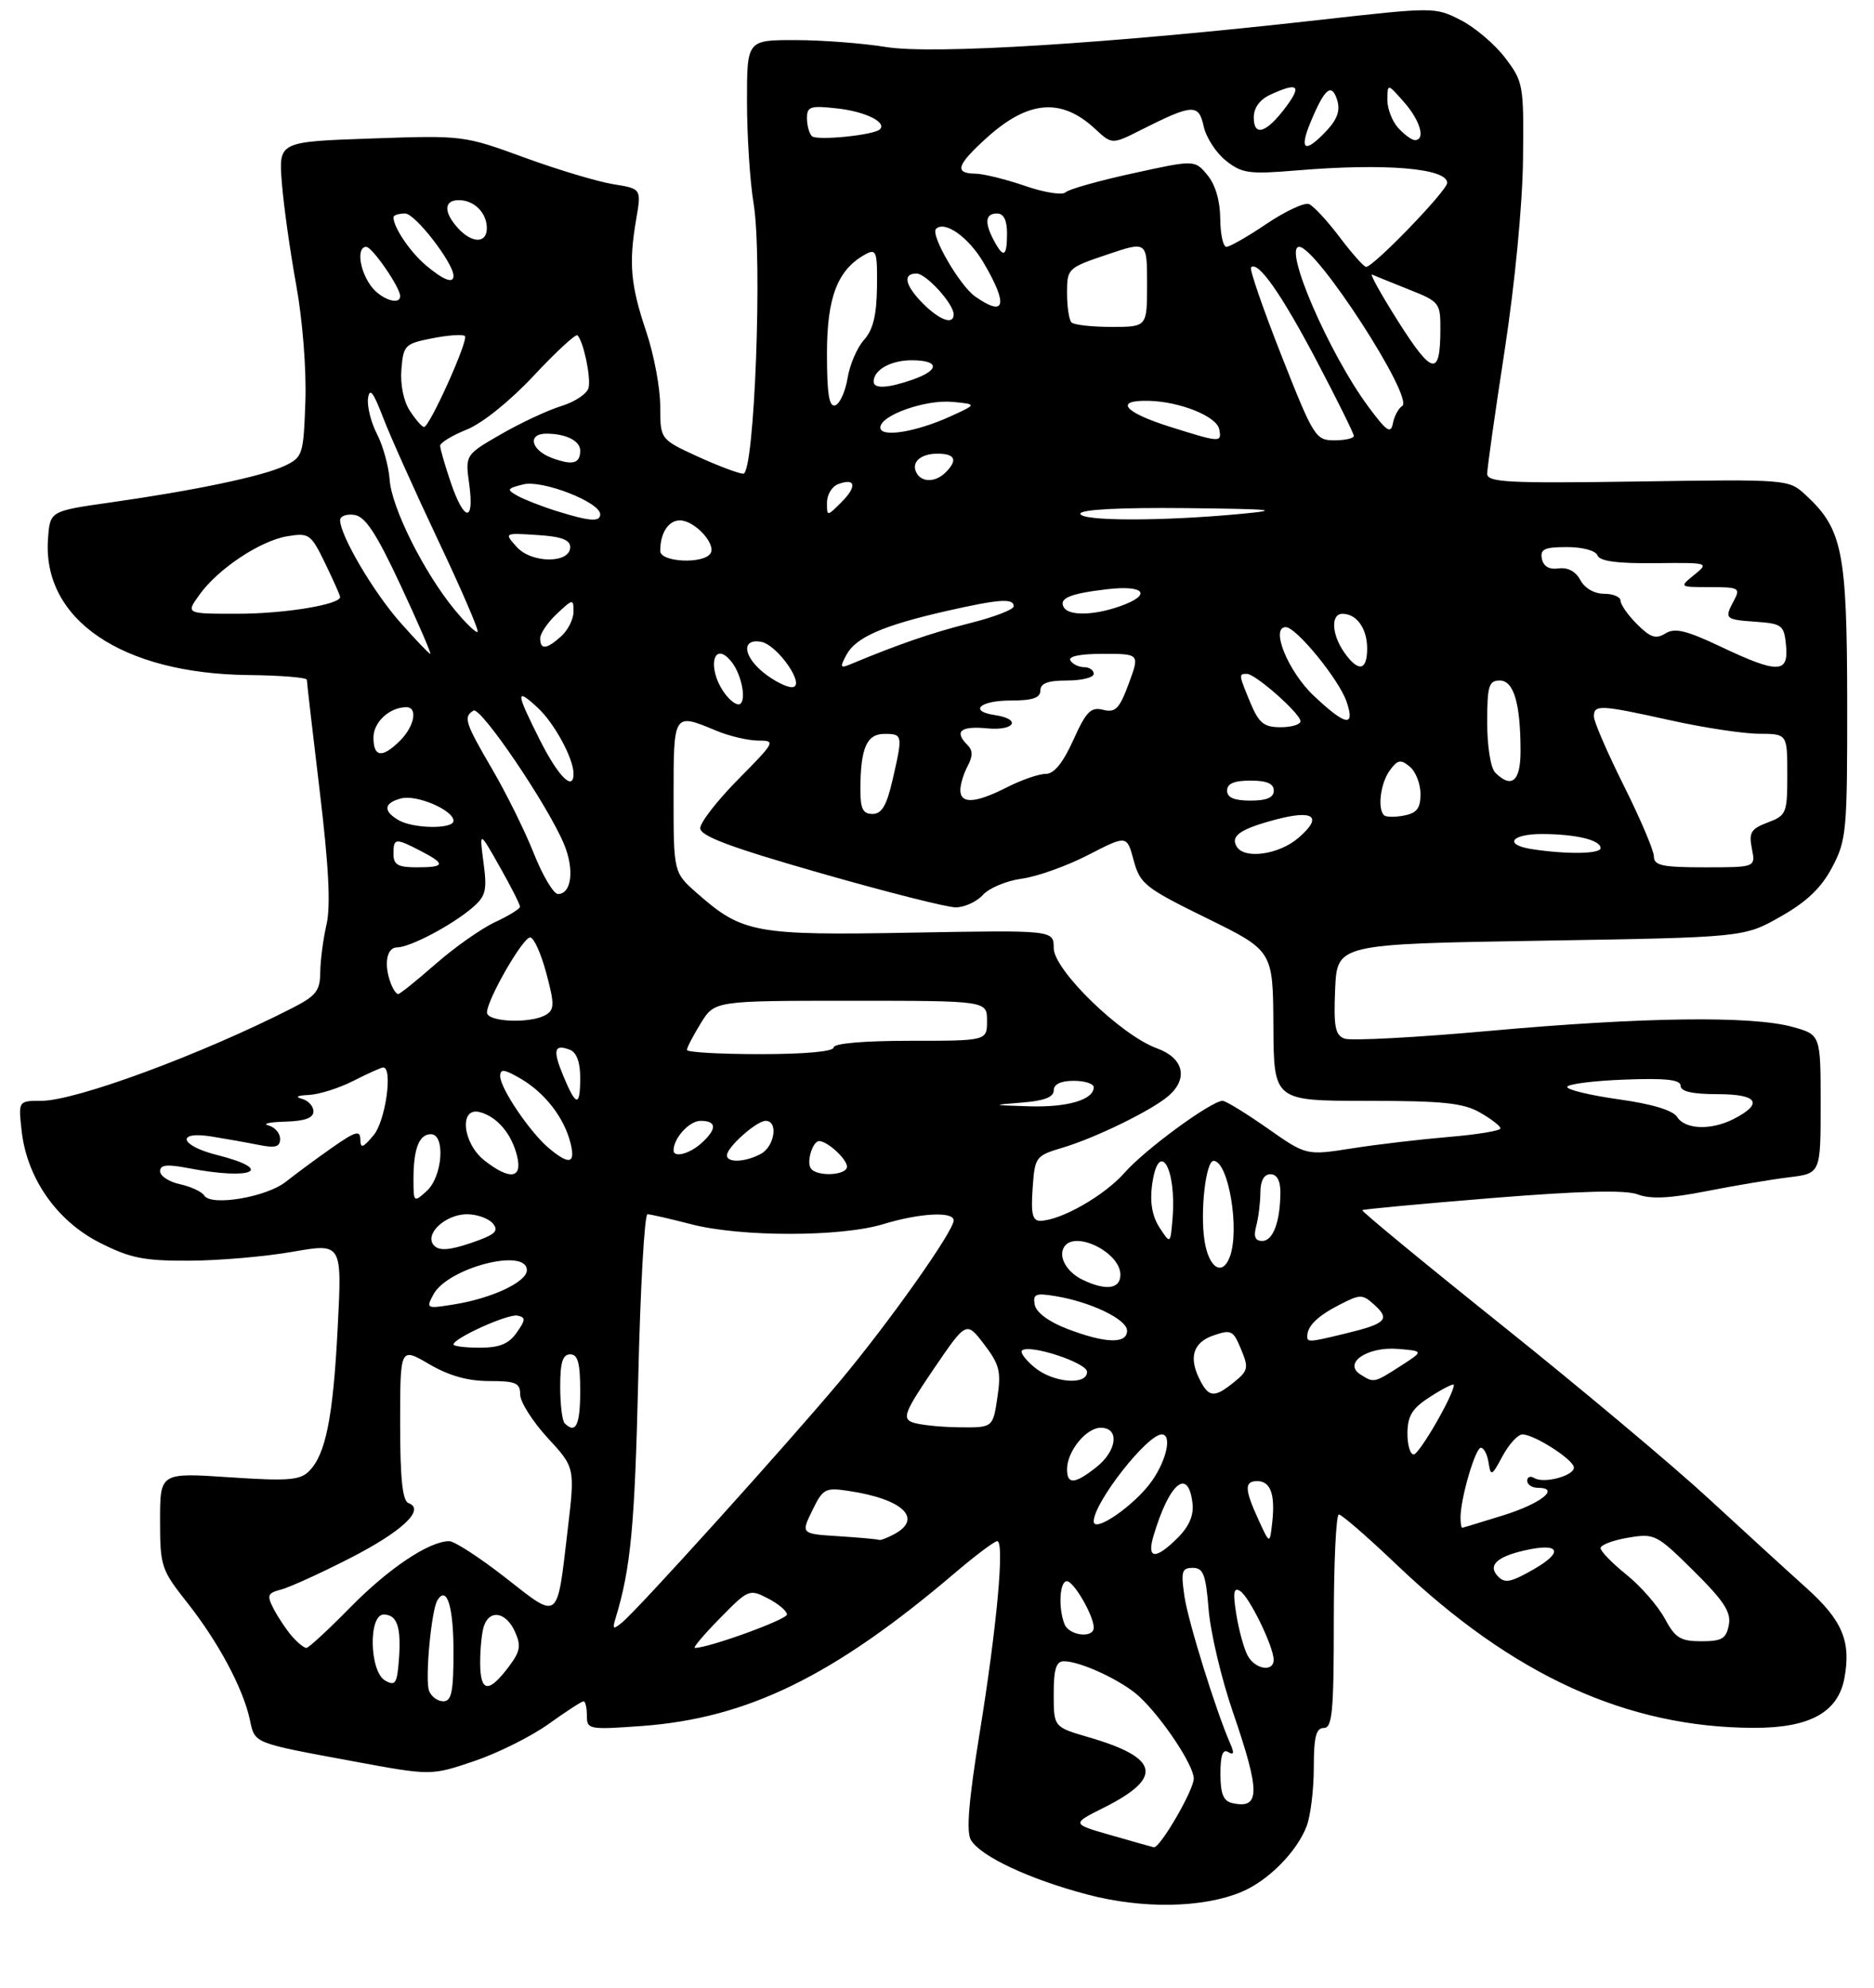 <?xml version="1.0" encoding="UTF-8" standalone="no"?>
<!DOCTYPE svg PUBLIC "-//W3C//DTD SVG 1.1//EN" "http://www.w3.org/Graphics/SVG/1.1/DTD/svg11.dtd" >
<svg xmlns="http://www.w3.org/2000/svg" xmlns:xlink="http://www.w3.org/1999/xlink" version="1.1" viewBox="0 0 281 298">
 <g >
 <path fill="currentColor"
d=" M 186.18 283.56 C 190.19 281.88 194.49 277.52 195.94 273.68 C 196.52 272.14 197.00 268.20 197.00 264.93 C 197.00 260.33 197.34 259.00 198.50 259.00 C 199.77 259.00 200.00 256.56 200.00 243.00 C 200.00 234.20 200.34 227.00 200.76 227.00 C 201.18 227.00 205.10 230.40 209.47 234.57 C 226.87 251.14 243.97 258.94 263.00 258.98 C 271.34 259.00 275.60 256.67 276.56 251.55 C 277.59 246.02 276.26 242.86 270.85 238.00 C 268.09 235.53 261.49 229.49 256.17 224.59 C 250.85 219.68 236.94 208.02 225.25 198.67 C 213.56 189.32 204.12 181.54 204.27 181.39 C 204.42 181.24 213.18 180.43 223.74 179.57 C 237.15 178.49 243.73 178.33 245.59 179.03 C 247.50 179.76 250.39 179.62 255.87 178.54 C 260.07 177.71 265.64 176.78 268.25 176.46 C 273.00 175.88 273.00 175.88 273.00 165.48 C 273.00 155.08 273.00 155.08 268.75 153.91 C 262.59 152.23 246.37 152.44 223.39 154.51 C 212.33 155.51 202.52 156.03 201.59 155.67 C 200.20 155.14 199.96 153.86 200.20 148.26 C 200.50 141.50 200.50 141.50 231.00 141.00 C 261.50 140.50 261.50 140.50 266.98 137.39 C 270.92 135.16 273.09 133.09 274.73 129.99 C 276.88 125.91 277.00 124.61 276.98 105.09 C 276.95 82.64 276.27 79.27 270.73 74.17 C 268.20 71.84 268.10 71.83 245.60 72.17 C 226.03 72.46 223.00 72.30 223.00 71.00 C 223.00 70.17 224.18 61.85 225.62 52.50 C 227.15 42.52 228.29 30.72 228.37 23.93 C 228.50 12.71 228.42 12.26 225.69 8.67 C 224.15 6.64 221.15 4.09 219.02 3.01 C 215.18 1.05 215.06 1.05 197.83 2.99 C 166.25 6.54 139.90 8.19 132.87 7.05 C 129.37 6.48 123.24 6.01 119.25 6.01 C 112.00 6.00 112.00 6.00 112.01 15.25 C 112.01 20.34 112.45 27.20 113.00 30.50 C 114.35 38.74 113.13 71.00 111.46 71.00 C 110.79 71.00 107.71 69.84 104.62 68.43 C 99.00 65.85 99.00 65.85 99.00 60.90 C 99.00 58.17 98.06 53.15 96.91 49.74 C 94.55 42.73 94.26 39.49 95.39 32.89 C 96.18 28.29 96.18 28.29 91.96 27.61 C 89.64 27.24 83.63 25.44 78.62 23.61 C 69.57 20.30 69.40 20.28 55.64 20.76 C 41.78 21.24 41.78 21.24 42.26 27.37 C 42.52 30.74 43.49 37.63 44.41 42.68 C 45.37 47.96 45.96 55.40 45.79 60.17 C 45.51 68.15 45.39 68.53 42.71 69.81 C 39.46 71.37 29.21 73.52 16.50 75.32 C 7.50 76.60 7.50 76.60 7.20 80.73 C 6.30 92.84 18.25 100.97 37.25 101.18 C 42.06 101.23 46.00 101.55 46.01 101.89 C 46.01 102.22 46.88 109.73 47.94 118.57 C 49.30 129.87 49.60 135.80 48.96 138.57 C 48.46 140.73 48.04 143.95 48.02 145.73 C 48.00 148.51 47.41 149.26 43.79 151.11 C 30.18 158.05 11.37 165.00 6.19 165.00 C 2.74 165.00 2.74 165.00 3.25 169.54 C 4.05 176.61 8.51 182.99 14.93 186.25 C 19.55 188.59 21.56 188.99 28.43 188.96 C 32.87 188.94 39.83 188.34 43.90 187.62 C 51.29 186.33 51.29 186.33 50.64 198.91 C 49.95 212.47 48.84 218.02 46.33 220.52 C 44.98 221.87 43.15 222.01 34.37 221.42 C 24.00 220.73 24.00 220.73 24.00 227.89 C 24.00 234.77 24.17 235.27 28.08 240.22 C 32.73 246.10 36.43 253.02 37.45 257.70 C 38.24 261.37 37.76 261.18 53.06 264.01 C 64.63 266.15 64.63 266.15 71.06 263.98 C 74.60 262.79 79.64 260.28 82.25 258.41 C 84.87 256.53 87.23 255.00 87.50 255.00 C 87.78 255.00 88.00 255.97 88.00 257.15 C 88.00 259.22 88.29 259.28 96.25 258.70 C 112.07 257.55 124.99 251.24 143.14 235.80 C 146.24 233.16 149.11 231.00 149.53 231.00 C 150.66 231.00 149.48 243.86 146.87 259.91 C 145.24 270.00 144.87 274.59 145.59 275.80 C 147.06 278.25 154.34 281.66 163.00 283.95 C 171.28 286.15 180.39 286.00 186.18 283.56 Z  M 166.58 275.07 C 160.66 273.37 160.66 273.37 165.52 270.94 C 174.50 266.44 173.86 263.47 163.25 260.39 C 158.00 258.86 158.00 258.86 158.00 253.93 C 158.00 250.17 158.36 249.00 159.53 249.00 C 162.04 249.00 168.30 251.93 170.84 254.30 C 174.29 257.51 179.00 264.59 179.00 266.58 C 179.00 268.33 173.90 277.09 173.00 276.88 C 172.72 276.82 169.84 276.00 166.58 275.07 Z  M 184.75 270.25 C 183.44 269.95 183.00 268.85 183.00 265.87 C 183.00 263.08 183.35 262.10 184.17 262.61 C 185.00 263.12 185.10 262.78 184.50 261.41 C 182.34 256.50 178.16 243.07 177.60 239.25 C 177.06 235.54 177.21 235.00 178.85 235.00 C 180.43 235.00 180.81 235.98 181.23 241.25 C 181.51 244.69 183.14 251.60 184.87 256.62 C 189.01 268.67 188.99 271.21 184.75 270.25 Z  M 64.34 253.44 C 63.70 251.79 64.67 241.34 65.59 239.85 C 67.00 237.58 68.00 240.79 68.00 247.56 C 68.00 253.57 67.71 255.00 66.47 255.00 C 65.63 255.00 64.67 254.30 64.34 253.44 Z  M 57.75 251.89 C 55.40 250.56 55.21 242.00 57.53 242.00 C 59.56 242.00 60.19 243.90 59.81 248.82 C 59.54 252.35 59.27 252.75 57.75 251.89 Z  M 72.00 249.17 C 72.00 246.96 72.27 244.45 72.61 243.58 C 73.52 241.19 75.90 241.68 77.20 244.53 C 78.16 246.65 78.02 247.49 76.36 249.72 C 73.26 253.87 72.00 253.71 72.00 249.17 Z  M 187.07 248.13 C 186.52 247.09 185.76 244.33 185.38 241.97 C 184.85 238.67 184.98 237.87 185.95 238.47 C 187.32 239.31 190.94 246.73 190.98 248.75 C 191.01 250.68 188.19 250.23 187.07 248.13 Z  M 43.78 245.25 C 42.94 244.29 41.72 242.45 41.05 241.18 C 39.98 239.10 40.10 238.79 42.16 238.25 C 43.43 237.91 48.06 235.81 52.44 233.57 C 60.31 229.55 63.84 226.23 61.25 225.29 C 60.35 224.96 60.00 221.63 60.00 213.37 C 60.00 201.92 60.00 201.92 64.34 204.46 C 67.31 206.20 70.15 207.00 73.34 207.00 C 77.35 207.00 78.00 207.28 78.00 209.02 C 78.00 210.13 79.85 213.05 82.11 215.51 C 86.23 219.97 86.23 219.97 85.11 229.40 C 83.49 243.16 83.92 242.83 75.80 236.48 C 71.95 233.47 68.15 231.00 67.36 231.00 C 64.36 231.00 58.28 235.06 52.53 240.92 C 49.25 244.26 46.28 247.00 45.94 247.00 C 45.59 247.00 44.62 246.21 43.78 245.25 Z  M 107.95 242.55 C 112.21 238.21 112.37 238.14 115.15 239.58 C 116.72 240.39 118.00 241.47 118.00 241.99 C 118.00 242.75 106.29 247.00 104.19 247.00 C 103.85 247.00 105.55 245.00 107.95 242.55 Z  M 249.61 242.57 C 248.59 240.69 246.02 237.74 243.88 236.02 C 241.75 234.31 240.00 232.52 240.00 232.04 C 240.00 231.57 241.85 230.86 244.11 230.48 C 248.11 229.81 248.39 229.95 253.96 235.46 C 258.52 239.98 259.60 241.63 259.23 243.57 C 258.84 245.62 258.19 246.00 255.11 246.00 C 251.97 246.00 251.19 245.51 249.61 242.57 Z  M 159.61 243.42 C 158.66 240.96 158.89 237.00 159.97 237.00 C 161.01 237.00 164.00 242.17 164.00 243.95 C 164.00 245.62 160.28 245.17 159.61 243.42 Z  M 92.32 242.49 C 94.58 235.07 95.18 228.71 95.70 206.75 C 96.01 193.14 96.64 182.00 97.09 182.00 C 97.54 182.00 100.49 182.68 103.66 183.50 C 111.05 185.42 126.05 185.42 132.41 183.49 C 137.93 181.81 143.00 181.54 143.00 182.92 C 143.00 184.53 133.31 198.22 125.96 207.00 C 117.97 216.54 95.80 241.09 93.32 243.15 C 91.92 244.31 91.79 244.23 92.32 242.49 Z  M 224.67 236.33 C 223.04 234.70 224.33 233.38 228.50 232.41 C 233.89 231.16 234.60 232.58 229.91 235.25 C 226.56 237.16 225.68 237.34 224.67 236.33 Z  M 172.95 230.25 C 175.31 222.27 178.17 219.86 178.81 225.31 C 179.03 227.10 178.31 228.78 176.61 230.48 C 173.28 233.81 171.93 233.72 172.95 230.25 Z  M 125.80 230.26 C 120.09 229.90 120.09 229.90 121.80 226.40 C 123.38 223.14 123.75 222.94 127.19 223.46 C 135.38 224.67 138.47 227.61 134.07 229.96 C 133.00 230.53 131.99 230.91 131.82 230.81 C 131.64 230.71 128.93 230.46 125.80 230.26 Z  M 188.70 227.78 C 186.60 223.19 186.57 222.00 188.53 222.00 C 190.51 222.00 191.23 223.98 190.77 228.15 C 190.40 231.50 190.40 231.50 188.70 227.78 Z  M 164.00 228.03 C 164.00 225.23 172.01 215.00 174.20 215.00 C 175.75 215.00 174.97 218.75 172.75 221.94 C 170.24 225.55 164.00 229.89 164.00 228.03 Z  M 219.00 227.44 C 219.00 224.61 221.22 217.00 222.05 217.00 C 222.50 217.00 223.02 218.01 223.21 219.25 C 223.53 221.33 223.69 221.26 225.30 218.25 C 226.27 216.46 227.60 215.00 228.28 215.00 C 230.08 215.01 236.00 218.81 236.00 219.97 C 236.00 221.22 231.48 222.41 230.06 221.54 C 229.48 221.18 229.00 221.36 229.00 221.94 C 229.00 222.52 229.71 223.00 230.58 223.00 C 234.03 223.00 231.10 225.35 225.46 227.11 C 222.18 228.13 219.39 228.98 219.25 228.99 C 219.11 228.99 219.00 228.30 219.00 227.44 Z  M 160.00 220.22 C 160.00 217.53 162.87 214.00 165.06 214.00 C 167.91 214.00 167.51 217.46 164.37 219.93 C 161.14 222.47 160.00 222.54 160.00 220.22 Z  M 211.04 214.75 C 211.08 212.16 211.78 211.05 214.54 209.30 C 216.44 208.08 218.00 207.31 218.00 207.58 C 218.00 209.02 212.82 218.00 211.98 218.00 C 211.44 218.00 211.02 216.54 211.04 214.75 Z  M 84.67 213.33 C 84.30 212.97 84.00 210.49 84.00 207.83 C 84.00 204.20 84.37 203.00 85.50 203.00 C 86.65 203.00 87.00 204.28 87.00 208.50 C 87.00 213.60 86.33 214.99 84.67 213.33 Z  M 136.77 213.17 C 135.27 212.58 135.70 211.52 139.97 205.24 C 144.90 198.00 144.90 198.00 147.56 201.49 C 149.88 204.53 150.14 205.57 149.55 209.49 C 148.88 214.00 148.88 214.00 143.69 213.93 C 140.83 213.89 137.72 213.55 136.77 213.17 Z  M 180.04 207.07 C 178.18 203.59 178.81 201.26 181.91 200.18 C 184.61 199.24 184.92 199.39 186.09 202.23 C 187.25 205.01 187.16 205.45 185.07 207.14 C 182.18 209.49 181.32 209.47 180.04 207.07 Z  M 155.11 204.94 C 153.79 203.85 152.95 202.72 153.24 202.43 C 154.27 201.40 163.00 204.25 163.00 205.62 C 163.00 207.70 157.89 207.26 155.11 204.94 Z  M 204.00 206.02 C 201.33 204.33 205.01 201.81 209.60 202.18 C 213.50 202.50 213.50 202.50 210.00 204.75 C 206.02 207.30 206.02 207.30 204.00 206.02 Z  M 68.00 201.52 C 68.00 200.58 76.18 196.89 77.60 197.19 C 78.85 197.46 78.83 197.82 77.47 199.75 C 76.28 201.44 74.90 202.00 71.94 202.00 C 69.77 202.00 68.00 201.78 68.00 201.52 Z  M 160.01 199.17 C 157.27 198.12 155.38 196.72 155.16 195.58 C 154.85 193.96 155.27 193.78 158.20 194.26 C 163.55 195.13 169.00 197.75 169.00 199.45 C 169.00 201.47 165.75 201.37 160.01 199.17 Z  M 196.02 200.25 C 196.05 198.73 197.58 197.24 200.84 195.57 C 204.00 193.95 204.29 193.95 206.11 195.60 C 208.48 197.75 207.81 198.41 201.81 199.86 C 196.26 201.21 196.00 201.22 196.02 200.25 Z  M 64.99 194.02 C 67.12 190.03 79.00 186.95 79.00 190.39 C 79.00 192.13 73.82 194.58 68.16 195.50 C 63.92 196.19 63.85 196.15 64.99 194.02 Z  M 162.31 191.81 C 159.94 190.66 158.65 188.37 159.56 186.91 C 161.14 184.34 168.00 187.71 168.00 191.06 C 168.00 193.22 165.82 193.50 162.31 191.81 Z  M 180.62 186.00 C 179.93 181.71 180.80 174.00 181.97 174.00 C 184.20 174.00 185.95 184.37 184.39 188.42 C 183.27 191.34 181.26 190.05 180.62 186.00 Z  M 65.12 186.72 C 63.49 185.09 66.72 182.00 70.03 182.00 C 71.53 182.00 73.28 182.63 73.91 183.39 C 74.85 184.53 74.24 185.07 70.64 186.30 C 67.44 187.39 65.90 187.50 65.12 186.72 Z  M 173.87 184.00 C 172.79 182.35 172.41 180.23 172.73 177.75 C 173.67 170.53 176.45 174.89 175.82 182.60 C 175.50 186.50 175.50 186.50 173.87 184.00 Z  M 188.37 183.75 C 188.70 182.51 188.98 180.26 188.99 178.75 C 189.00 176.98 189.53 176.00 190.50 176.00 C 191.47 176.00 192.00 176.97 191.99 178.75 C 191.96 183.13 190.89 186.00 189.27 186.00 C 188.20 186.00 187.94 185.35 188.37 183.75 Z  M 154.84 178.13 C 155.17 173.38 155.27 173.24 159.34 172.02 C 164.33 170.53 172.82 166.37 175.25 164.23 C 178.22 161.62 177.46 158.57 173.48 157.13 C 168.07 155.17 158.00 145.39 158.00 142.10 C 158.00 139.41 158.00 139.41 136.75 139.79 C 113.25 140.22 111.33 139.87 104.54 133.90 C 101.00 130.79 101.00 130.79 101.00 119.40 C 101.00 106.81 100.98 106.84 107.35 109.50 C 109.32 110.33 112.17 111.00 113.69 111.00 C 116.35 111.00 116.25 111.19 110.72 116.78 C 107.57 119.96 105.00 123.27 105.00 124.13 C 105.00 125.31 109.48 126.99 122.96 130.85 C 132.84 133.68 141.99 136.00 143.30 136.00 C 144.62 136.00 146.45 135.16 147.39 134.13 C 148.32 133.10 150.95 132.00 153.23 131.70 C 155.51 131.39 159.98 129.79 163.17 128.15 C 168.97 125.16 168.97 125.16 169.99 128.95 C 170.94 132.48 171.67 133.07 180.94 137.62 C 190.88 142.50 190.88 142.50 190.94 153.75 C 191.00 165.00 191.00 165.00 204.92 165.00 C 216.34 165.00 219.39 165.31 221.91 166.75 C 223.60 167.71 224.99 168.78 224.99 169.13 C 225.00 169.48 221.51 170.06 217.25 170.41 C 212.99 170.77 206.43 171.54 202.69 172.13 C 195.87 173.20 195.87 173.20 190.03 169.10 C 186.81 166.85 183.80 165.00 183.33 165.00 C 181.64 165.00 171.67 172.30 168.63 175.77 C 165.62 179.20 159.08 182.93 156.00 182.98 C 154.82 183.00 154.57 181.95 154.84 178.13 Z  M 30.62 179.19 C 30.27 178.62 28.63 177.86 26.99 177.50 C 25.34 177.14 24.00 176.26 24.00 175.55 C 24.00 174.58 25.03 174.47 28.25 175.09 C 37.89 176.95 41.37 175.34 32.52 173.11 C 26.94 171.71 26.33 169.48 31.75 170.35 C 33.81 170.68 36.96 171.24 38.75 171.60 C 41.30 172.11 42.00 171.92 42.00 170.70 C 42.00 169.84 41.21 168.94 40.25 168.69 C 39.29 168.44 40.41 168.18 42.75 168.12 C 45.71 168.04 47.00 167.57 47.00 166.57 C 47.00 165.79 46.21 164.94 45.25 164.69 C 44.19 164.41 44.60 164.19 46.29 164.12 C 47.82 164.05 50.84 163.10 53.00 162.00 C 55.16 160.90 57.16 160.00 57.46 160.00 C 58.94 160.00 57.81 168.01 56.03 170.14 C 54.41 172.08 54.06 172.20 54.03 170.78 C 54.01 169.35 53.29 169.57 49.75 172.05 C 47.41 173.69 44.31 175.98 42.86 177.13 C 39.95 179.44 31.64 180.84 30.62 179.19 Z  M 62.00 176.74 C 62.00 172.18 62.84 170.00 64.61 170.00 C 66.82 170.00 66.36 176.36 64.00 178.50 C 62.04 180.28 62.00 180.25 62.00 176.74 Z  M 72.63 173.93 C 69.34 171.33 68.81 165.88 71.94 166.69 C 74.53 167.37 76.70 169.91 77.53 173.25 C 78.38 176.67 76.46 176.94 72.63 173.93 Z  M 121.56 175.09 C 120.91 174.05 121.89 170.98 122.86 171.03 C 124.13 171.09 127.00 173.75 127.00 174.86 C 127.00 176.21 122.37 176.41 121.56 175.09 Z  M 82.32 172.11 C 79.49 169.75 75.00 163.12 75.00 161.30 C 75.00 160.17 75.61 160.24 78.10 161.69 C 81.71 163.81 84.59 167.52 85.54 171.31 C 86.33 174.43 85.38 174.67 82.32 172.11 Z  M 109.00 173.17 C 109.00 171.95 113.44 168.00 114.81 168.00 C 116.74 168.00 116.16 171.84 114.07 172.96 C 111.74 174.21 109.00 174.32 109.00 173.17 Z  M 101.00 172.43 C 101.00 170.59 103.36 168.00 105.04 168.00 C 107.49 168.00 107.54 169.20 105.17 171.35 C 103.39 172.95 101.00 173.58 101.00 172.43 Z  M 251.49 167.43 C 250.85 166.42 247.77 165.48 242.75 164.78 C 238.49 164.18 235.00 163.35 235.00 162.92 C 235.00 162.50 238.83 162.00 243.50 161.82 C 249.81 161.58 252.00 161.82 252.00 162.75 C 252.00 163.60 253.78 164.00 257.58 164.00 C 263.60 164.00 264.48 165.41 259.92 167.74 C 256.57 169.44 252.68 169.30 251.49 167.43 Z  M 153.25 165.26 C 156.55 165.00 158.00 164.45 158.00 163.45 C 158.00 162.51 159.05 162.00 161.00 162.00 C 162.65 162.00 164.00 162.43 164.00 162.96 C 164.00 164.84 160.06 166.00 154.32 165.82 C 148.63 165.64 148.61 165.63 153.25 165.26 Z  M 84.50 161.35 C 82.84 157.38 83.07 156.43 85.46 157.35 C 86.44 157.72 87.00 159.21 87.00 161.47 C 87.00 165.95 86.41 165.92 84.50 161.35 Z  M 103.00 157.37 C 103.00 157.02 103.94 155.22 105.08 153.37 C 107.16 150.00 107.16 150.00 127.58 150.00 C 148.00 150.00 148.00 150.00 148.00 153.00 C 148.00 156.00 148.00 156.00 136.50 156.00 C 129.50 156.00 125.00 156.39 125.00 157.00 C 125.00 157.61 120.67 158.00 114.00 158.00 C 107.95 158.00 103.00 157.72 103.00 157.37 Z  M 73.02 151.75 C 73.06 149.78 78.39 140.52 79.49 140.51 C 80.04 140.50 81.12 142.90 81.91 145.84 C 83.14 150.44 83.14 151.30 81.92 152.07 C 79.73 153.46 73.00 153.21 73.02 151.75 Z  M 58.61 147.42 C 57.52 144.58 57.96 142.00 59.54 142.00 C 61.47 142.00 67.75 138.69 70.82 136.06 C 72.85 134.32 73.06 133.48 72.50 129.29 C 71.87 124.50 71.87 124.50 74.93 129.91 C 76.62 132.89 77.99 135.59 77.97 135.91 C 77.96 136.23 76.27 137.27 74.22 138.22 C 72.18 139.17 68.18 141.98 65.34 144.47 C 62.50 146.96 59.96 149.00 59.70 149.00 C 59.43 149.00 58.94 148.29 58.61 147.42 Z  M 80.05 127.93 C 78.73 124.59 75.92 118.91 73.82 115.32 C 69.73 108.32 69.45 107.46 70.99 106.51 C 72.07 105.84 82.13 120.67 84.57 126.52 C 86.16 130.32 85.71 134.00 83.67 134.00 C 83.01 134.00 81.38 131.27 80.05 127.93 Z  M 59.00 128.00 C 59.00 125.60 59.26 125.57 63.05 127.53 C 66.88 129.51 66.77 130.00 62.50 130.00 C 59.67 130.00 59.00 129.62 59.00 128.00 Z  M 248.00 128.39 C 248.00 127.50 245.97 122.73 243.50 117.79 C 241.03 112.84 239.00 108.17 239.00 107.40 C 239.00 105.58 239.90 105.62 250.55 107.98 C 255.47 109.07 261.41 109.97 263.75 109.98 C 268.00 110.00 268.00 110.00 268.00 116.09 C 268.00 121.90 267.87 122.22 265.06 123.28 C 262.54 124.24 262.21 124.78 262.69 127.20 C 263.25 130.00 263.25 130.00 255.62 130.00 C 249.28 130.00 248.00 129.73 248.00 128.39 Z  M 185.45 126.91 C 184.46 125.31 185.94 124.27 191.22 122.86 C 197.03 121.31 198.41 122.39 194.69 125.59 C 191.79 128.09 186.63 128.83 185.45 126.91 Z  M 229.75 127.28 C 225.45 126.63 226.53 125.00 231.25 125.01 C 236.35 125.03 240.00 125.91 240.00 127.12 C 240.00 128.00 234.99 128.08 229.75 127.28 Z  M 59.75 122.92 C 57.40 121.55 57.55 120.35 60.15 119.67 C 62.47 119.06 68.00 121.43 68.00 123.03 C 68.00 124.30 61.99 124.23 59.75 122.92 Z  M 207.52 122.19 C 206.52 121.18 207.01 117.37 208.39 115.48 C 209.57 113.86 210.03 113.78 211.39 114.91 C 212.28 115.64 213.00 117.49 213.00 119.01 C 213.00 121.15 212.45 121.87 210.52 122.24 C 209.16 122.50 207.81 122.48 207.52 122.19 Z  M 129.01 118.25 C 129.04 112.10 129.96 110.00 132.62 110.00 C 135.37 110.00 135.39 110.15 133.83 116.92 C 132.95 120.75 132.21 122.00 130.83 122.00 C 129.38 122.00 129.00 121.22 129.01 118.25 Z  M 144.00 118.43 C 144.00 117.57 144.49 115.95 145.09 114.83 C 145.88 113.35 145.88 112.48 145.09 111.69 C 143.03 109.63 144.00 108.79 148.01 109.17 C 152.18 109.57 153.22 107.78 149.17 107.18 C 145.22 106.60 146.92 105.00 151.50 105.00 C 154.83 105.00 156.00 104.61 156.00 103.50 C 156.00 102.42 157.11 102.00 160.00 102.00 C 162.20 102.00 164.00 101.55 164.00 101.00 C 164.00 100.45 163.35 100.00 162.56 100.00 C 161.77 100.00 160.84 99.55 160.50 99.00 C 160.12 98.38 161.97 98.00 165.39 98.00 C 170.90 98.00 170.90 98.00 169.25 102.47 C 167.85 106.25 167.26 106.85 165.41 106.39 C 163.57 105.93 162.88 106.62 160.94 110.92 C 159.37 114.39 158.05 116.00 156.78 116.00 C 155.76 116.00 153.16 116.90 151.00 118.00 C 146.29 120.40 144.00 120.55 144.00 118.43 Z  M 184.00 118.50 C 184.00 117.45 185.06 117.00 187.50 117.00 C 189.94 117.00 191.00 117.45 191.00 118.50 C 191.00 119.55 189.94 120.00 187.50 120.00 C 185.06 120.00 184.00 119.55 184.00 118.50 Z  M 81.01 111.03 C 77.32 103.71 77.26 102.97 80.63 106.08 C 83.11 108.36 86.00 113.69 86.00 115.97 C 86.00 118.67 83.74 116.43 81.01 111.03 Z  M 224.20 115.80 C 223.52 115.12 223.00 111.87 223.00 108.30 C 223.00 102.81 223.24 102.00 224.88 102.00 C 226.99 102.00 228.00 105.44 228.00 112.62 C 228.00 117.12 226.65 118.25 224.20 115.80 Z  M 56.00 110.54 C 56.00 108.23 58.42 106.00 60.93 106.00 C 62.68 106.00 62.15 108.85 60.00 111.00 C 57.32 113.68 56.00 113.52 56.00 110.54 Z  M 187.51 105.38 C 185.73 101.10 185.71 101.00 186.97 101.00 C 188.25 101.00 195.00 106.96 195.00 108.10 C 195.00 108.60 193.66 109.00 192.01 109.00 C 189.53 109.00 188.77 108.39 187.51 105.38 Z  M 196.96 104.25 C 193.13 100.62 190.44 94.00 192.80 94.00 C 194.36 94.00 200.73 101.79 201.89 105.11 C 203.27 109.08 201.79 108.82 196.96 104.25 Z  M 108.57 103.79 C 105.93 100.03 107.02 95.79 109.73 99.25 C 111.18 101.10 111.94 104.92 110.97 105.52 C 110.51 105.80 109.43 105.03 108.57 103.79 Z  M 114.63 100.93 C 111.45 98.42 111.12 95.72 114.05 96.18 C 116.59 96.58 121.00 103.00 118.73 103.00 C 117.93 103.00 116.08 102.07 114.63 100.93 Z  M 126.92 98.15 C 128.32 95.54 132.38 93.76 141.79 91.61 C 149.86 89.78 152.00 89.63 152.00 90.88 C 152.00 91.36 149.05 92.50 145.44 93.40 C 139.74 94.84 134.75 96.55 127.63 99.52 C 125.98 100.22 125.90 100.06 126.92 98.15 Z  M 201.56 97.78 C 199.66 95.07 199.53 92.00 201.30 92.00 C 203.43 92.00 205.00 94.21 205.00 97.20 C 205.00 100.57 203.67 100.79 201.56 97.78 Z  M 258.00 96.92 C 252.85 94.48 251.13 94.07 249.73 94.94 C 248.30 95.83 247.48 95.57 245.48 93.57 C 244.11 92.21 243.00 90.62 243.00 90.05 C 243.00 89.47 241.89 89.00 240.54 89.00 C 239.07 89.00 237.62 88.17 236.97 86.95 C 236.28 85.65 235.08 85.01 233.71 85.20 C 232.30 85.40 231.43 84.90 231.20 83.75 C 230.92 82.31 231.58 82.00 234.96 82.00 C 237.32 82.00 239.27 82.53 239.54 83.25 C 239.88 84.12 242.50 84.47 248.17 84.41 C 256.24 84.32 256.30 84.34 254.05 86.16 C 251.78 88.00 251.78 88.00 256.42 88.00 C 260.71 88.00 260.99 88.15 260.04 89.93 C 258.52 92.77 258.61 92.86 263.25 93.19 C 267.24 93.48 267.52 93.70 267.81 96.75 C 268.22 100.96 266.59 100.99 258.00 96.92 Z  M 59.98 93.25 C 55.95 88.68 51.00 80.25 51.00 77.96 C 51.00 77.36 51.97 77.00 53.14 77.18 C 54.78 77.42 56.43 79.93 60.08 87.75 C 62.71 93.39 64.71 98.00 64.52 98.00 C 64.33 98.00 62.28 95.86 59.98 93.25 Z  M 81.00 95.67 C 81.00 94.95 82.12 93.29 83.50 92.00 C 85.90 89.75 86.00 89.73 86.00 91.67 C 86.00 92.78 85.18 94.43 84.17 95.35 C 81.96 97.35 81.00 97.44 81.00 95.67 Z  M 68.17 91.39 C 63.58 85.82 58.73 76.13 58.43 71.93 C 58.28 69.89 57.43 66.79 56.52 65.04 C 55.62 63.29 55.02 60.88 55.19 59.68 C 55.42 58.05 55.98 58.77 57.41 62.50 C 58.46 65.25 62.17 73.53 65.66 80.91 C 69.16 88.29 71.84 94.50 71.62 94.71 C 71.41 94.93 69.85 93.43 68.17 91.39 Z  M 29.88 89.18 C 32.65 85.28 39.04 81.03 43.12 80.37 C 46.35 79.84 46.62 80.04 48.76 84.44 C 49.99 86.98 51.00 89.25 51.00 89.48 C 51.00 90.62 42.66 91.99 35.68 91.99 C 27.86 92.00 27.86 92.00 29.88 89.18 Z  M 159.54 91.07 C 158.69 89.69 160.36 88.98 165.98 88.32 C 171.72 87.64 172.83 89.17 167.85 90.90 C 164.00 92.24 160.32 92.32 159.54 91.07 Z  M 77.49 81.99 C 75.58 79.87 75.58 79.87 80.54 80.19 C 84.14 80.41 85.50 80.91 85.50 82.00 C 85.50 84.48 79.73 84.47 77.49 81.99 Z  M 99.00 82.58 C 99.00 79.89 100.22 78.00 101.95 78.00 C 104.14 78.00 107.41 81.52 106.54 82.94 C 105.52 84.58 99.00 84.28 99.00 82.58 Z  M 83.46 76.60 C 81.24 75.91 78.60 74.87 77.59 74.31 C 75.92 73.38 76.00 73.22 78.47 72.60 C 81.30 71.89 90.00 75.27 90.00 77.09 C 90.00 78.27 88.42 78.15 83.46 76.60 Z  M 162.00 77.00 C 162.00 76.37 167.81 76.06 177.75 76.16 C 191.00 76.30 192.31 76.44 186.00 77.03 C 174.25 78.14 162.00 78.12 162.00 77.00 Z  M 67.59 72.32 C 66.72 69.75 66.00 67.27 66.00 66.81 C 66.00 66.36 67.79 65.27 69.98 64.39 C 72.31 63.46 76.48 60.11 80.04 56.30 C 83.39 52.72 86.34 50.00 86.59 50.26 C 87.48 51.15 88.62 56.50 88.26 58.11 C 88.07 58.99 86.24 60.22 84.20 60.85 C 82.17 61.47 78.08 63.38 75.13 65.08 C 69.75 68.18 69.75 68.18 70.36 72.59 C 71.15 78.38 69.61 78.23 67.59 72.32 Z  M 124.00 75.33 C 124.00 74.17 124.74 72.93 125.64 72.58 C 128.29 71.57 128.56 72.88 126.19 75.25 C 124.00 77.44 124.00 77.44 124.00 75.33 Z  M 137.50 71.00 C 136.51 69.39 137.93 68.00 140.56 68.00 C 143.23 68.00 143.65 68.95 141.80 70.80 C 140.34 72.26 138.34 72.35 137.50 71.00 Z  M 82.75 68.64 C 79.61 67.47 79.04 65.00 81.92 65.00 C 84.86 65.00 87.00 66.07 87.00 67.55 C 87.00 69.50 85.85 69.79 82.75 68.64 Z  M 175.25 63.91 C 168.48 61.76 167.06 59.95 172.25 60.08 C 176.94 60.19 182.45 62.41 182.82 64.34 C 183.22 66.38 183.01 66.36 175.25 63.91 Z  M 192.14 53.27 C 189.38 46.27 187.33 40.33 187.59 40.08 C 188.63 39.04 192.14 44.05 197.43 54.09 C 200.49 59.91 203.00 64.97 203.00 65.34 C 203.00 65.70 201.69 66.00 200.08 66.00 C 197.27 66.00 196.97 65.52 192.14 53.27 Z  M 132.00 64.08 C 132.00 62.25 138.78 59.85 142.85 60.24 C 146.50 60.59 146.50 60.59 142.56 62.39 C 137.34 64.77 132.00 65.63 132.00 64.08 Z  M 205.18 60.96 C 199.30 53.02 192.36 37.00 194.81 37.00 C 197.42 37.00 212.11 59.69 210.25 60.86 C 209.69 61.21 209.06 62.38 208.86 63.46 C 208.55 65.09 207.92 64.66 205.18 60.96 Z  M 61.46 61.58 C 60.51 60.13 60.00 57.63 60.19 55.35 C 60.48 51.74 60.71 51.51 64.84 50.70 C 67.23 50.23 69.42 50.08 69.71 50.37 C 70.29 50.96 64.42 64.00 63.58 64.00 C 63.28 64.00 62.33 62.91 61.46 61.58 Z  M 124.00 52.99 C 124.00 44.47 125.62 40.34 129.86 38.07 C 131.40 37.25 131.57 37.77 131.50 43.01 C 131.45 47.25 130.91 49.44 129.56 50.94 C 128.53 52.08 127.42 54.66 127.09 56.67 C 126.76 58.69 125.93 60.52 125.25 60.75 C 124.32 61.06 124.00 59.07 124.00 52.99 Z  M 131.00 57.20 C 131.00 55.44 133.57 54.00 136.70 54.00 C 140.88 54.00 140.95 55.47 136.85 56.90 C 133.13 58.20 131.00 58.31 131.00 57.20 Z  M 209.74 48.32 C 207.13 44.20 205.33 40.98 205.75 41.16 C 206.17 41.35 208.64 42.35 211.25 43.39 C 215.85 45.21 216.00 45.41 215.98 49.39 C 215.96 56.46 214.79 56.26 209.74 48.32 Z  M 160.67 48.33 C 160.30 47.97 160.00 45.98 160.00 43.93 C 160.00 40.24 160.10 40.15 166.00 38.16 C 172.00 36.13 172.00 36.13 172.00 42.57 C 172.00 49.00 172.00 49.00 166.67 49.00 C 163.73 49.00 161.03 48.70 160.67 48.33 Z  M 138.45 45.55 C 135.70 42.79 135.29 41.00 137.43 41.00 C 138.87 41.00 143.00 45.54 143.00 47.13 C 143.00 48.74 140.92 48.01 138.45 45.55 Z  M 146.21 44.43 C 143.90 42.81 139.48 35.18 140.35 34.31 C 141.66 33.01 145.25 35.56 147.50 39.40 C 151.22 45.75 150.74 47.61 146.21 44.43 Z  M 55.56 42.78 C 53.84 40.33 53.48 37.00 54.92 37.00 C 55.81 37.00 60.00 43.08 60.00 44.37 C 60.00 45.89 56.98 44.80 55.56 42.78 Z  M 63.84 39.75 C 61.47 37.73 59.00 34.08 59.00 32.57 C 59.00 32.25 59.79 32.00 60.75 32.00 C 62.25 32.00 68.00 39.43 68.00 41.35 C 68.00 42.57 66.50 41.99 63.84 39.75 Z  M 200.87 35.54 C 199.02 33.09 196.95 30.86 196.28 30.59 C 195.62 30.31 192.76 31.64 189.93 33.54 C 187.11 35.45 184.39 37.00 183.90 37.00 C 183.40 37.00 182.99 35.09 182.97 32.75 C 182.95 30.08 182.23 27.65 181.04 26.23 C 179.14 23.95 179.14 23.95 169.87 25.98 C 164.77 27.09 160.23 28.37 159.77 28.83 C 159.31 29.29 156.58 28.86 153.72 27.87 C 150.85 26.88 147.49 26.05 146.25 26.03 C 143.04 25.99 143.44 24.74 147.97 20.64 C 154.19 15.03 159.14 14.62 164.20 19.31 C 166.74 21.67 166.74 21.67 171.12 19.46 C 178.85 15.57 179.74 15.52 180.49 18.95 C 180.85 20.61 182.36 22.93 183.83 24.09 C 186.24 26.00 187.29 26.14 194.50 25.54 C 207.69 24.44 217.00 25.21 217.00 27.41 C 217.00 28.57 205.96 40.00 204.84 40.00 C 204.51 40.00 202.72 37.99 200.87 35.54 Z  M 149.04 36.07 C 147.59 33.36 147.74 32.00 149.50 32.00 C 150.50 32.00 151.00 33.00 151.00 35.00 C 151.00 38.48 150.48 38.77 149.04 36.07 Z  M 68.65 34.17 C 66.49 31.78 66.55 30.00 68.80 30.00 C 71.10 30.00 73.00 31.90 73.00 34.20 C 73.00 36.52 70.77 36.51 68.65 34.17 Z  M 196.54 18.25 C 198.64 13.22 199.67 12.37 200.50 14.98 C 200.99 16.54 200.54 17.86 198.92 19.59 C 195.65 23.07 194.74 22.56 196.54 18.25 Z  M 121.74 20.41 C 121.33 20.00 121.00 18.78 121.00 17.70 C 121.00 15.96 121.52 15.80 125.59 16.26 C 129.76 16.73 133.02 18.33 131.93 19.39 C 131.04 20.26 122.46 21.12 121.74 20.41 Z  M 209.65 19.17 C 208.74 18.17 208.01 16.25 208.03 14.92 C 208.06 12.50 208.06 12.50 210.53 15.31 C 212.97 18.07 213.80 21.00 212.15 21.00 C 211.69 21.00 210.57 20.18 209.65 19.17 Z  M 188.00 17.63 C 188.00 16.13 188.89 14.92 190.55 14.16 C 194.60 12.31 195.22 12.79 192.88 15.95 C 189.95 19.91 188.00 20.58 188.00 17.63 Z "/>
</g>
</svg>
